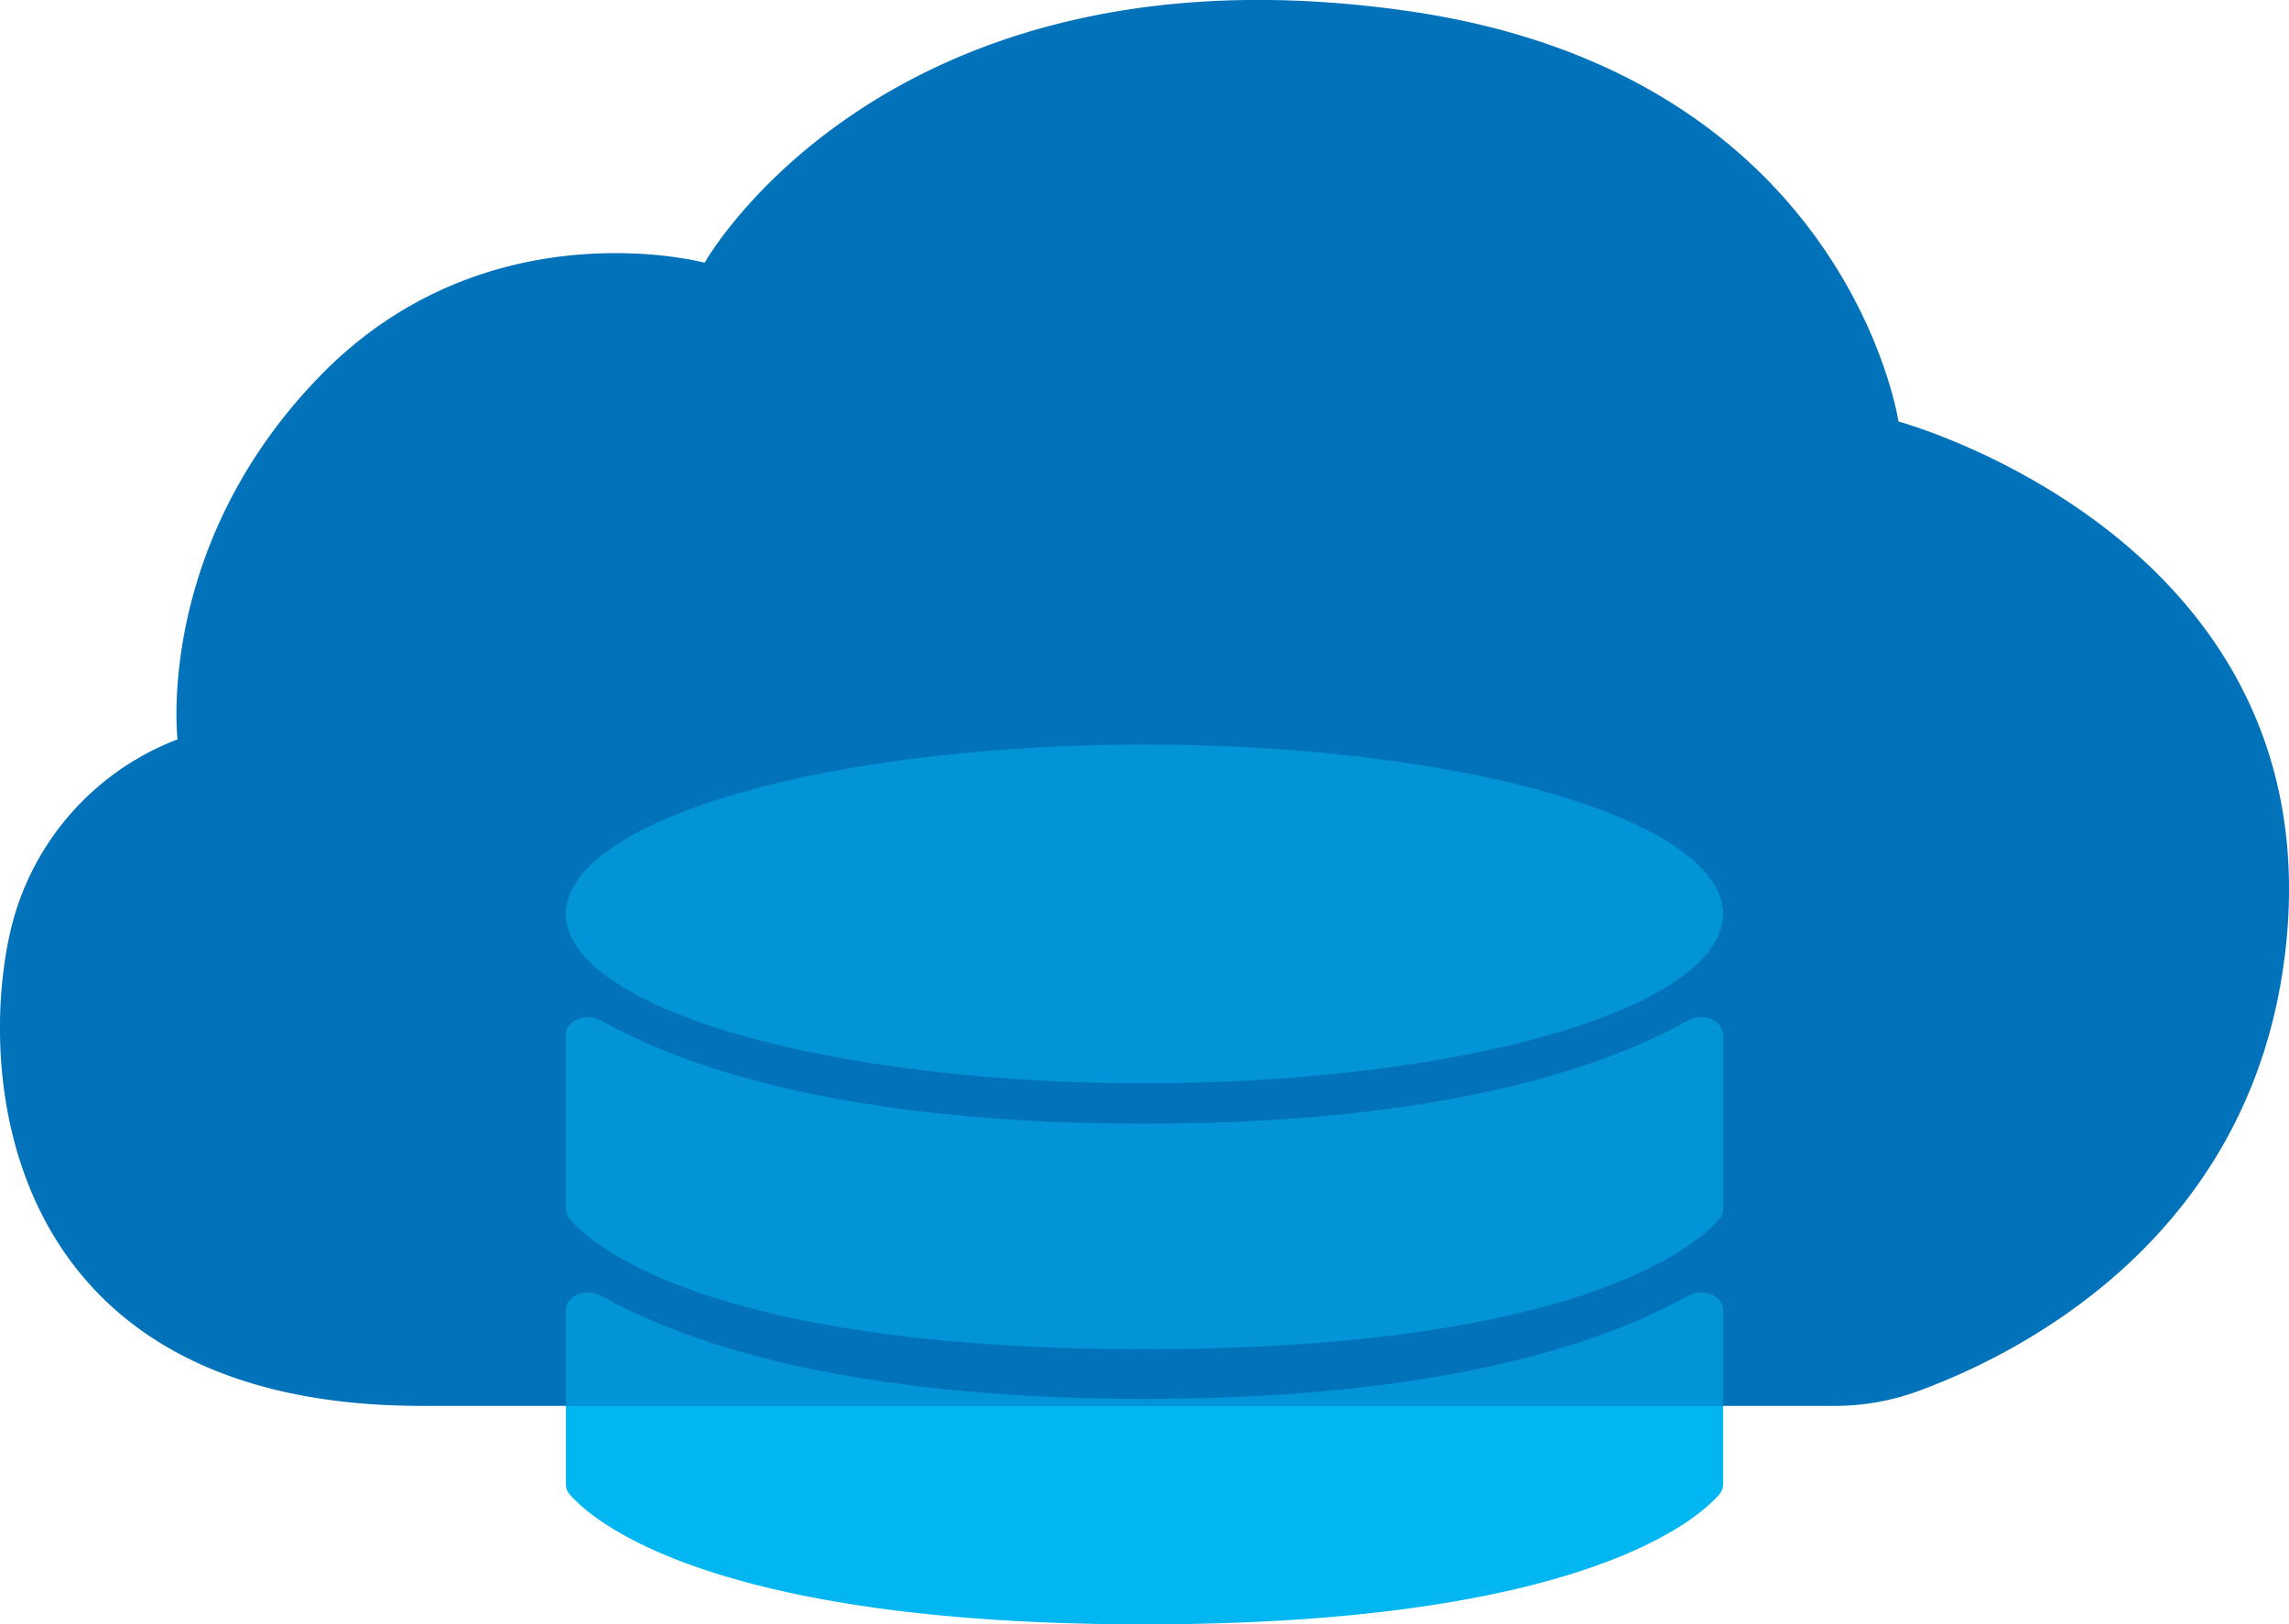 <svg id="Layer_1" data-name="Layer 1" xmlns="http://www.w3.org/2000/svg" viewBox="0 0 201.76 143.2"><title>EnterpriseBackup-icon</title><path d="M197.93,180.9c-5.29,2.93-18.63,9.1-47.93,9.1s-42.64-6.17-47.93-9.1c-1.3-.72-3.07,0-3.07,1.27v15.37a1.38,1.38,0,0,0,.34.89c1.86,2.14,12.07,11.45,50.66,11.45s48.8-9.31,50.66-11.45a1.38,1.38,0,0,0,.34-.89V182.17C201,180.9,199.23,180.18,197.93,180.9Z" transform="translate(-49.12 -66.68)" style="fill:#02b7f1"/><path d="M86.29,190.62H210.85a21.34,21.34,0,0,0,7.34-1.3c9-3.3,29.74-13.64,32.43-39.35,3.76-35.88-34.16-46.13-34.16-46.13s-4.58-30.71-43.39-36.21c-45.78-6.49-61.84,22.21-61.84,22.21s-19.13-5.13-33.82,9.9-12.64,32.12-12.64,32.12A23.86,23.86,0,0,0,50.08,148.6C47,161.58,49.4,190.62,86.29,190.62Z" transform="translate(-49.12 -66.68)" style="fill:#0272bb"/><ellipse cx="100.88" cy="80.57" rx="51" ry="14.93" style="fill:#0294d6"/><path d="M197.93,156.63c-5.29,2.94-18.63,9.11-47.93,9.11s-42.64-6.17-47.93-9.11c-1.3-.71-3.07,0-3.07,1.28v15.37a1.35,1.35,0,0,0,.34.88c1.86,2.14,12.07,11.46,50.66,11.46s48.8-9.32,50.66-11.46a1.35,1.35,0,0,0,.34-.88V157.91C201,156.64,199.23,155.92,197.93,156.63Z" transform="translate(-49.12 -66.68)" style="fill:#0294d6"/><path d="M201,190.62v-8.45c0-1.27-1.77-2-3.07-1.27-5.29,2.93-18.63,9.1-47.93,9.1s-42.64-6.17-47.93-9.1c-1.3-.72-3.07,0-3.07,1.27v8.45Z" transform="translate(-49.12 -66.68)" style="fill:#0294d6"/></svg>